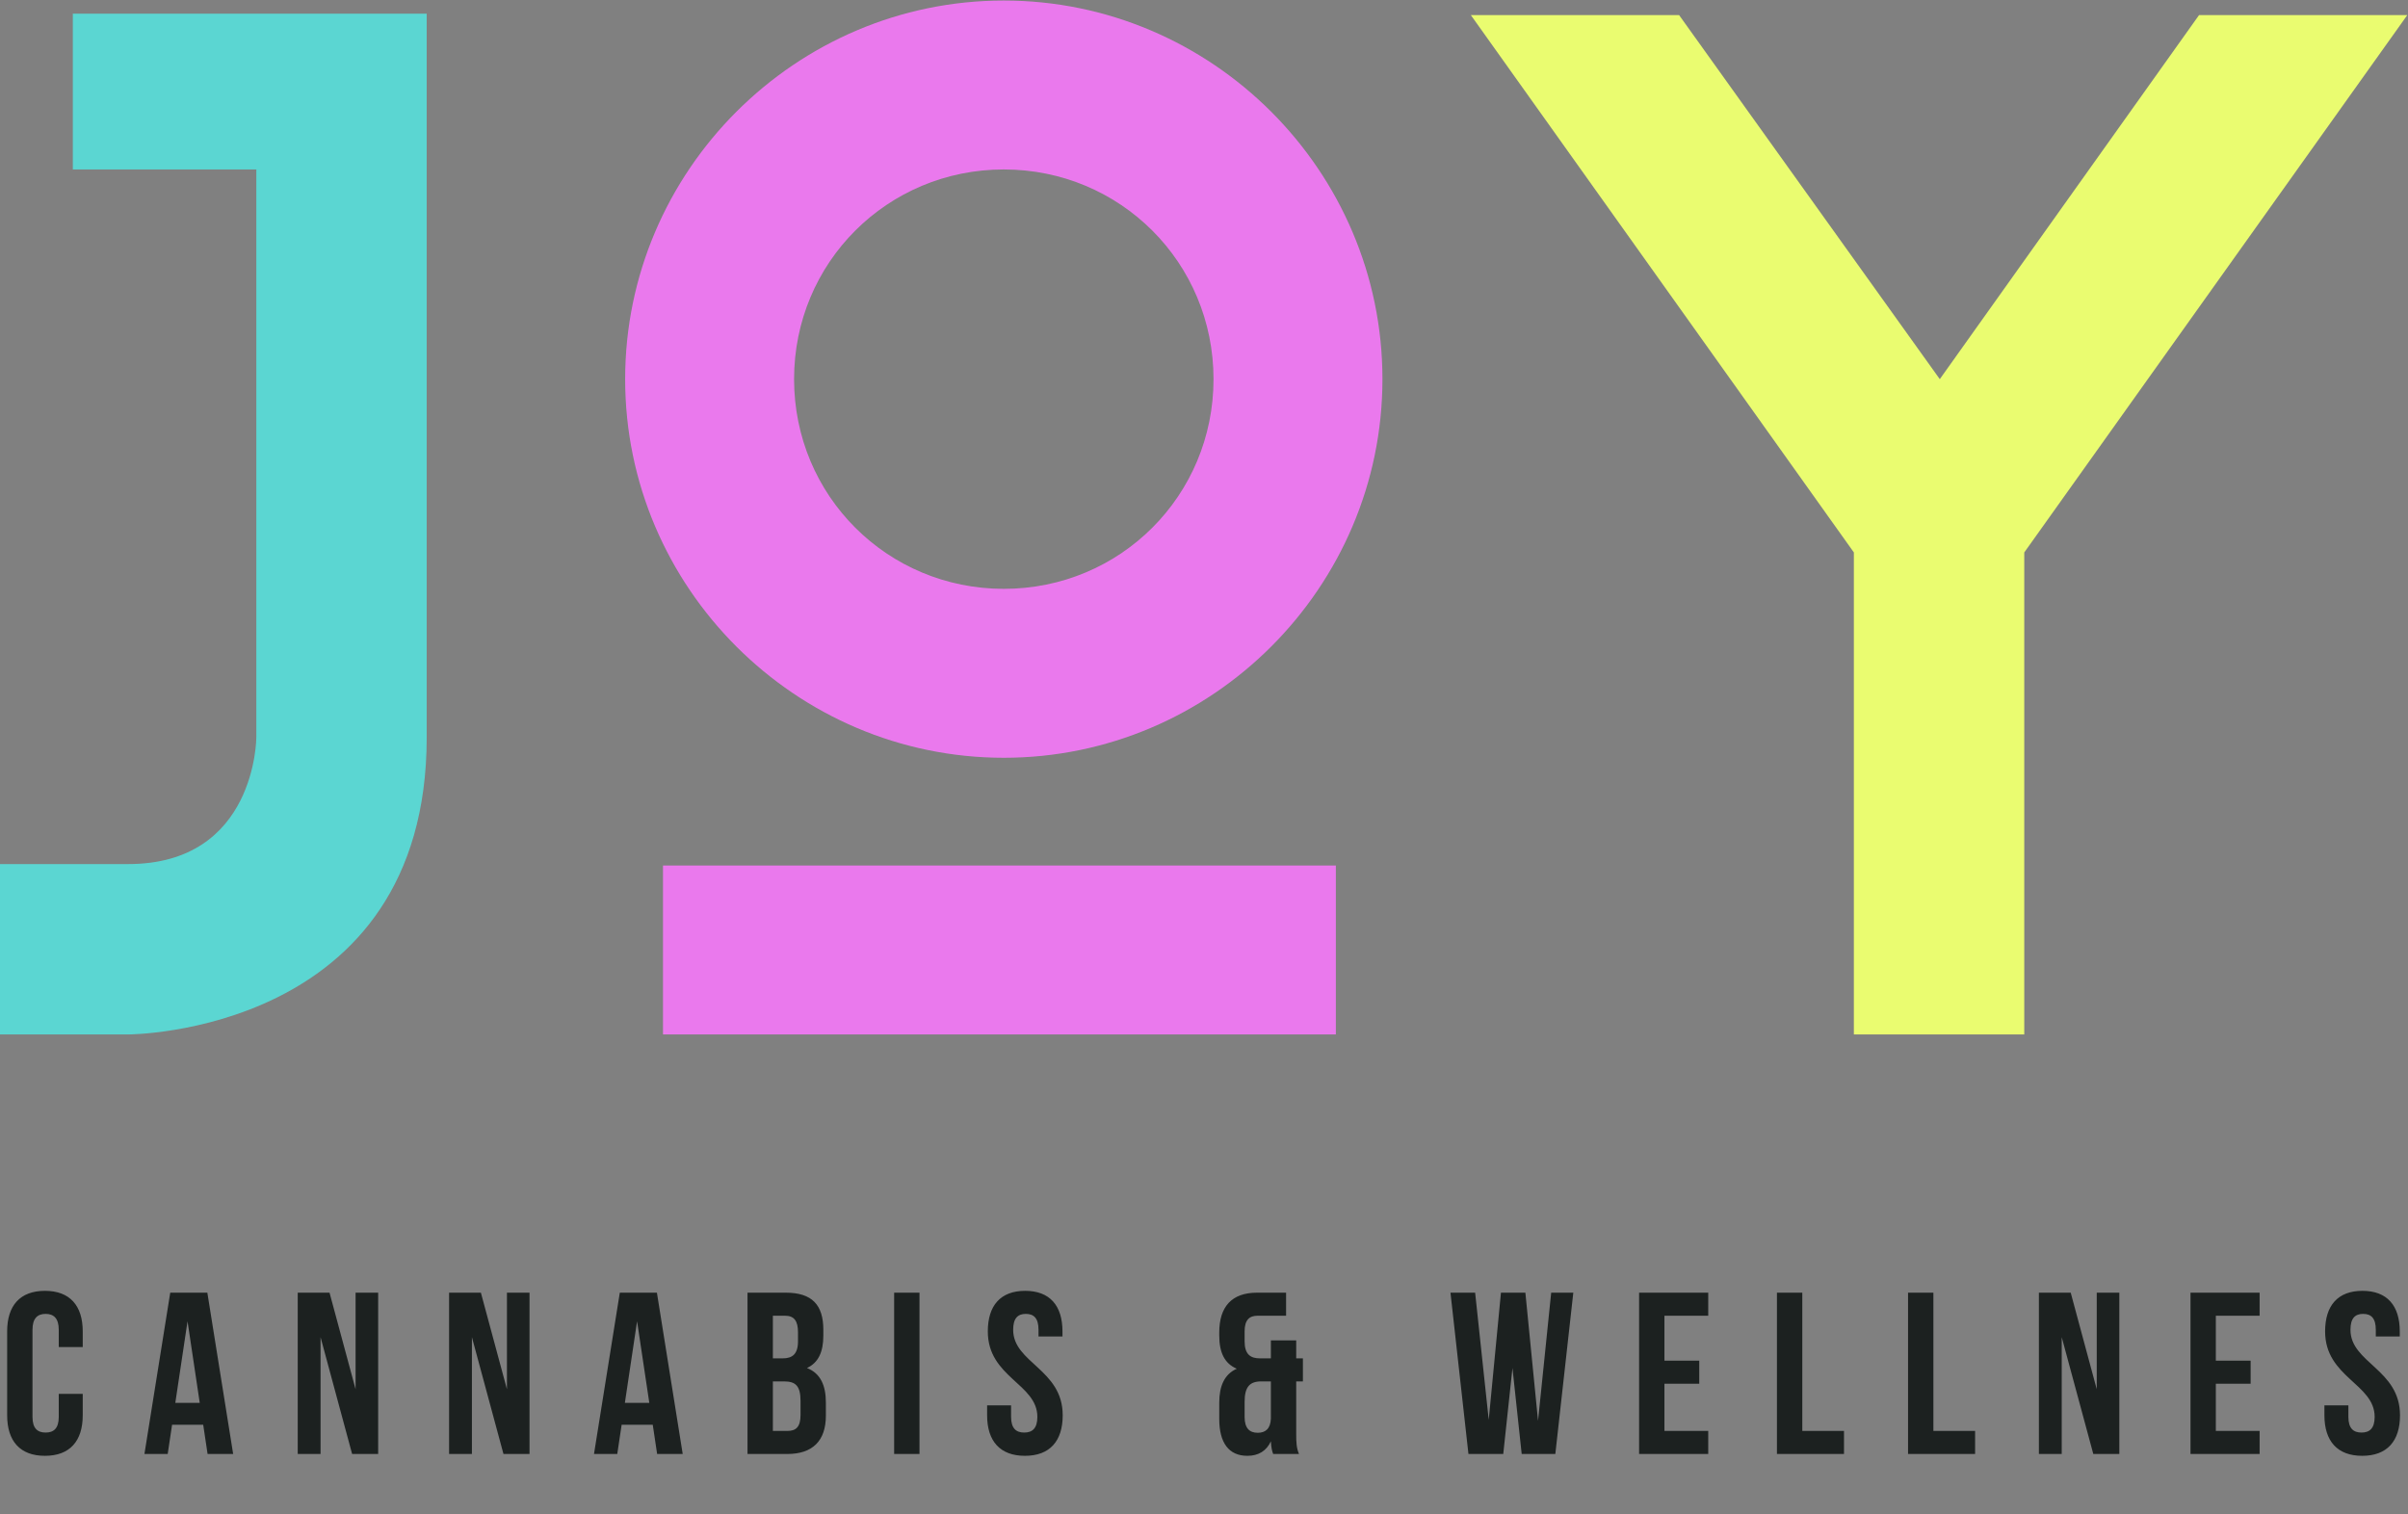 <svg width="132" height="83" viewBox="0 0 132 83" fill="none" xmlns="http://www.w3.org/2000/svg">
<rect x="0" y="0" width="132" height="83" fill="#808080" stroke="none"/>
<path d="M120.545 0.828H131.961L110.965 30.286V56.711H101.624V30.286L80.628 0.828H92.044L106.334 20.786L120.545 0.828Z" fill="#EAFC70"/>
<path d="M55.026 41.543C43.609 41.543 34.269 32.202 34.269 20.786C34.269 9.37 43.609 0.029 55.026 0.029C66.442 0.029 75.782 9.37 75.782 20.786C75.782 32.202 66.442 41.543 55.026 41.543ZM55.026 9.29C48.639 9.29 43.529 14.399 43.529 20.786C43.529 27.173 48.639 32.282 55.026 32.282C61.412 32.282 66.522 27.173 66.522 20.786C66.522 14.399 61.412 9.29 55.026 9.29ZM73.228 47.451V56.711H36.344V47.451H73.228Z" fill="#EA79ED"/>
<path d="M3.992 0.748H23.391V40.425C23.391 56.711 7.025 56.711 7.025 56.711H0V47.371H7.025C14.051 47.371 14.051 40.425 14.051 40.425V9.29H3.992V0.748Z" fill="#5BD6D2"/>
<path d="M3.221 76.414H4.535V77.589C4.535 79.004 3.828 79.812 2.463 79.812C1.099 79.812 0.392 79.004 0.392 77.589V72.991C0.392 71.576 1.099 70.767 2.463 70.767C3.828 70.767 4.535 71.576 4.535 72.991V73.85H3.221V72.902C3.221 72.271 2.943 72.031 2.501 72.031C2.059 72.031 1.781 72.271 1.781 72.902V77.677C1.781 78.309 2.059 78.537 2.501 78.537C2.943 78.537 3.221 78.309 3.221 77.677V76.414ZM11.366 70.868L12.781 79.711H11.379L11.139 78.107H9.433L9.193 79.711H7.918L9.332 70.868H11.366ZM10.28 72.435L9.61 76.907H10.949L10.28 72.435ZM19.302 79.711L17.572 73.307V79.711H16.321V70.868H18.064L19.492 76.162V70.868H20.73V79.711H19.302ZM27.599 79.711L25.869 73.307V79.711H24.618V70.868H26.361L27.789 76.162V70.868H29.027V79.711H27.599ZM36.01 70.868L37.424 79.711H36.022L35.782 78.107H34.077L33.837 79.711H32.561L33.976 70.868H36.01ZM34.923 72.435L34.254 76.907H35.593L34.923 72.435ZM43.074 70.868C44.514 70.868 45.133 71.538 45.133 72.902V73.218C45.133 74.128 44.855 74.709 44.236 74.999C44.982 75.29 45.272 75.96 45.272 76.894V77.614C45.272 78.979 44.552 79.711 43.163 79.711H40.977V70.868H43.074ZM42.986 75.732H42.367V78.448H43.163C43.63 78.448 43.883 78.233 43.883 77.576V76.806C43.883 75.985 43.617 75.732 42.986 75.732ZM43.036 72.132H42.367V74.469H42.91C43.428 74.469 43.744 74.241 43.744 73.534V73.041C43.744 72.41 43.529 72.132 43.036 72.132ZM49.015 79.711V70.868H50.404V79.711H49.015ZM54.149 72.991C54.149 71.576 54.844 70.767 56.196 70.767C57.547 70.767 58.242 71.576 58.242 72.991V73.269H56.928V72.902C56.928 72.271 56.676 72.031 56.233 72.031C55.791 72.031 55.539 72.271 55.539 72.902C55.539 74.722 58.255 75.063 58.255 77.589C58.255 79.004 57.547 79.812 56.183 79.812C54.819 79.812 54.111 79.004 54.111 77.589V77.046H55.425V77.677C55.425 78.309 55.703 78.537 56.145 78.537C56.587 78.537 56.865 78.309 56.865 77.677C56.865 75.858 54.149 75.517 54.149 72.991ZM66.836 76.894C66.836 75.997 67.114 75.341 67.796 75.037C67.139 74.759 66.836 74.166 66.836 73.218V73.054C66.836 71.639 67.518 70.868 68.908 70.868H70.5V72.132H68.933C68.491 72.132 68.226 72.359 68.226 72.991V73.534C68.226 74.241 68.541 74.469 69.059 74.469H69.666V73.484H71.055V74.469H71.422V75.732H71.055V78.638C71.055 79.067 71.068 79.383 71.207 79.711H69.792C69.729 79.535 69.691 79.408 69.666 79.017C69.426 79.535 68.996 79.812 68.377 79.812C67.354 79.812 66.836 79.092 66.836 77.791V76.894ZM68.226 77.677C68.226 78.309 68.504 78.549 68.946 78.549C69.363 78.549 69.641 78.335 69.666 77.779V75.732H69.135C68.504 75.732 68.226 76.035 68.226 76.856V77.677ZM83.415 79.711L82.909 74.999L82.404 79.711H80.496L79.511 70.868H80.863L81.608 77.842L82.278 70.868H83.617L84.311 77.892L85.032 70.868H86.244L85.259 79.711H83.415ZM91.24 72.132V74.595H93.148V75.858H91.24V78.448H93.641V79.711H89.851V70.868H93.641V72.132H91.24ZM97.407 79.711V70.868H98.797V78.448H101.083V79.711H97.407ZM104.594 79.711V70.868H105.983V78.448H108.27V79.711H104.594ZM114.749 79.711L113.018 73.307V79.711H111.767V70.868H113.511L114.938 76.162V70.868H116.176V79.711H114.749ZM121.466 72.132V74.595H123.374V75.858H121.466V78.448H123.866V79.711H120.077V70.868H123.866V72.132H121.466ZM127.456 72.991C127.456 71.576 128.151 70.767 129.503 70.767C130.854 70.767 131.549 71.576 131.549 72.991V73.269H130.235V72.902C130.235 72.271 129.983 72.031 129.541 72.031C129.098 72.031 128.846 72.271 128.846 72.902C128.846 74.722 131.562 75.063 131.562 77.589C131.562 79.004 130.854 79.812 129.49 79.812C128.126 79.812 127.418 79.004 127.418 77.589V77.046H128.732V77.677C128.732 78.309 129.01 78.537 129.452 78.537C129.894 78.537 130.172 78.309 130.172 77.677C130.172 75.858 127.456 75.517 127.456 72.991Z" fill="#1C2120"/>
</svg>
